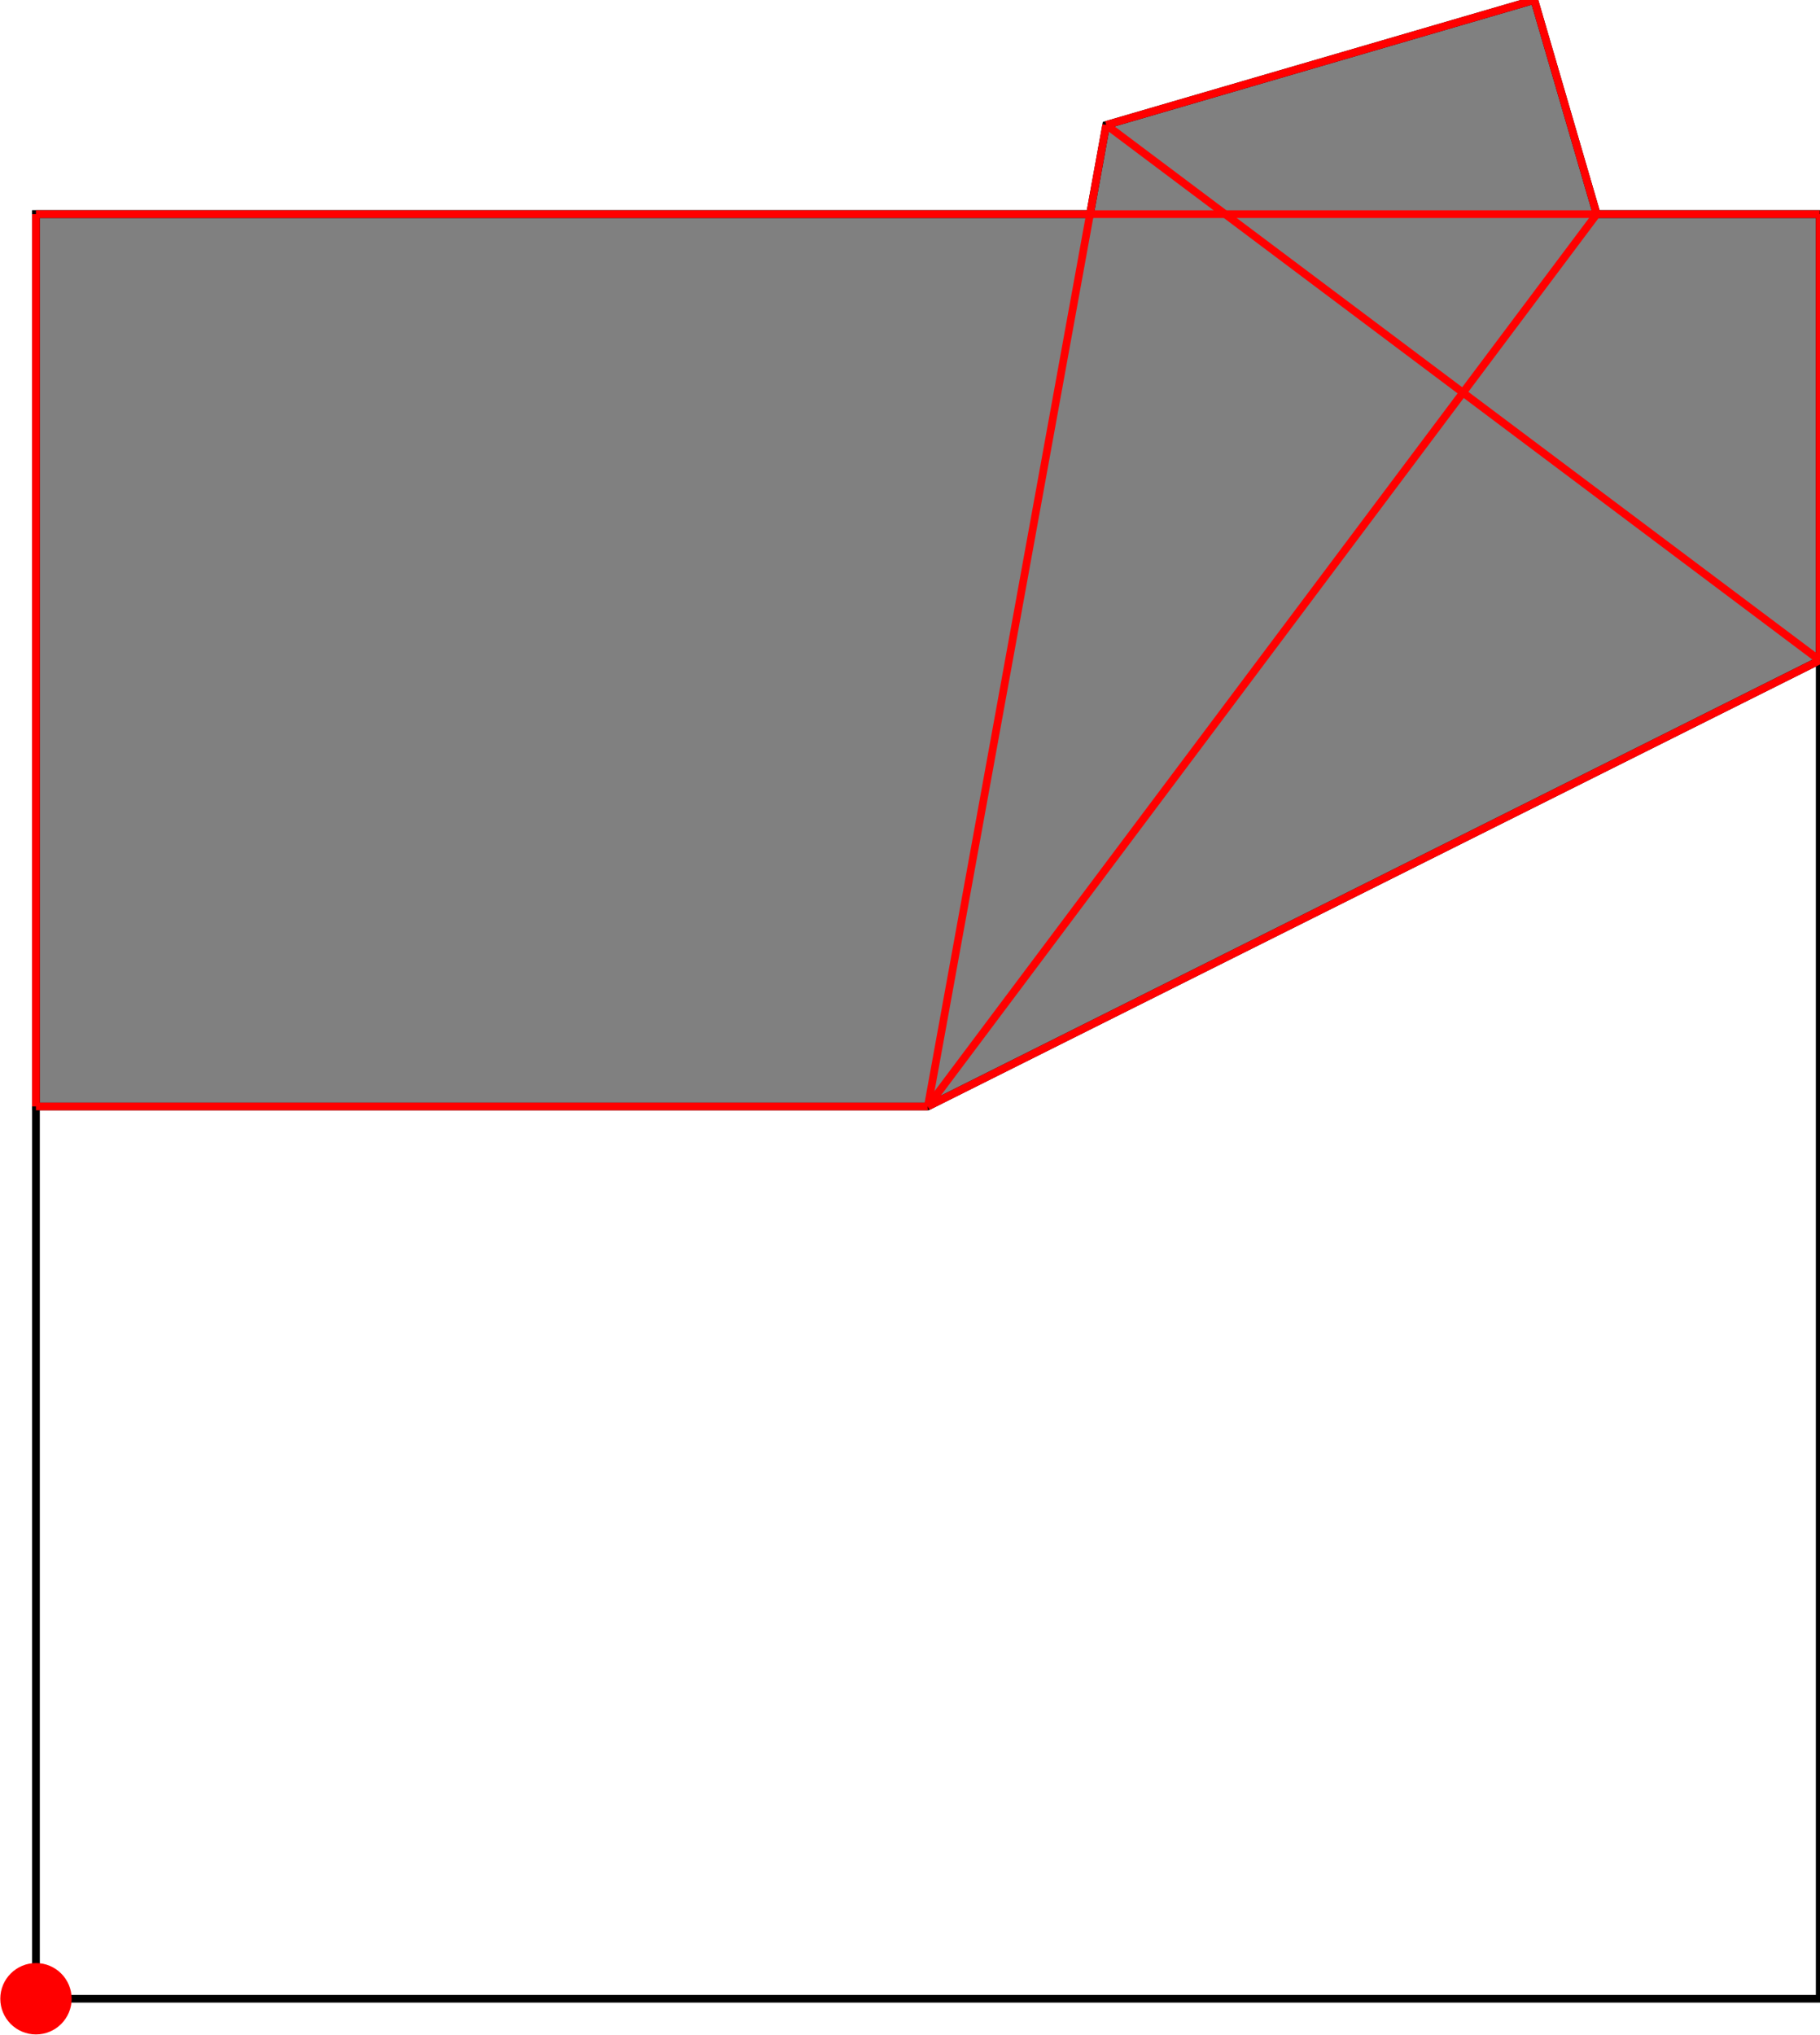<?xml version="1.0" encoding="UTF-8"?>
<!DOCTYPE svg PUBLIC "-//W3C//DTD SVG 1.1//EN"
    "http://www.w3.org/Graphics/SVG/1.1/DTD/svg11.dtd"><svg xmlns="http://www.w3.org/2000/svg" height="558.823" stroke-opacity="1" viewBox="0 0 500 559" font-size="1" width="500" xmlns:xlink="http://www.w3.org/1999/xlink" stroke="rgb(0,0,0)" version="1.1"><defs></defs><g stroke-linejoin="miter" stroke-opacity="1.0" fill-opacity="0.0" stroke="rgb(0,0,0)" stroke-width="2.114" fill="rgb(0,0,0)" stroke-linecap="butt" stroke-miterlimit="10.0"><path d="M 500,549.02 l -0,-490.196 h -490.196 l -0,490.196 Z"/></g><g stroke-linejoin="miter" stroke-opacity="1.0" fill-opacity="1.0" stroke="rgb(0,0,0)" stroke-width="2.114" fill="rgb(128,128,128)" stroke-linecap="butt" stroke-miterlimit="10.0"><path d="M 9.804,303.922 h 245.098 l 245.098,-122.549 v -122.549 h -61.275 l -17.157,-58.824 l -117.647,34.314 l -4.456,24.51 h -289.661 v 245.098 Z"/></g><g stroke-linejoin="miter" stroke-opacity="1.0" fill-opacity="1.0" stroke="rgb(0,0,0)" stroke-width="0.0" fill="rgb(255,0,0)" stroke-linecap="butt" stroke-miterlimit="10.0"><path d="M 19.608,549.02 c 0,-5.415 -4.389,-9.804 -9.804 -9.804c -5.415,-0 -9.804,4.389 -9.804 9.804c -0,5.415 4.389,9.804 9.804 9.804c 5.415,0 9.804,-4.389 9.804 -9.804Z"/></g><g stroke-linejoin="miter" stroke-opacity="1.0" fill-opacity="0.0" stroke="rgb(255,0,0)" stroke-width="2.114" fill="rgb(0,0,0)" stroke-linecap="butt" stroke-miterlimit="10.0"><path d="M 9.804,58.824 h 490.196 "/></g><g stroke-linejoin="miter" stroke-opacity="1.0" fill-opacity="0.0" stroke="rgb(255,0,0)" stroke-width="2.114" fill="rgb(0,0,0)" stroke-linecap="butt" stroke-miterlimit="10.0"><path d="M 500,181.373 l -196.078,-147.059 "/></g><g stroke-linejoin="miter" stroke-opacity="1.0" fill-opacity="0.0" stroke="rgb(255,0,0)" stroke-width="2.114" fill="rgb(0,0,0)" stroke-linecap="butt" stroke-miterlimit="10.0"><path d="M 303.922,34.314 l 117.647,-34.314 "/></g><g stroke-linejoin="miter" stroke-opacity="1.0" fill-opacity="0.0" stroke="rgb(255,0,0)" stroke-width="2.114" fill="rgb(0,0,0)" stroke-linecap="butt" stroke-miterlimit="10.0"><path d="M 9.804,303.922 h 245.098 "/></g><g stroke-linejoin="miter" stroke-opacity="1.0" fill-opacity="0.0" stroke="rgb(255,0,0)" stroke-width="2.114" fill="rgb(0,0,0)" stroke-linecap="butt" stroke-miterlimit="10.0"><path d="M 438.726,58.824 l -17.157,-58.824 "/></g><g stroke-linejoin="miter" stroke-opacity="1.0" fill-opacity="0.0" stroke="rgb(255,0,0)" stroke-width="2.114" fill="rgb(0,0,0)" stroke-linecap="butt" stroke-miterlimit="10.0"><path d="M 254.902,303.922 l 245.098,-122.549 "/></g><g stroke-linejoin="miter" stroke-opacity="1.0" fill-opacity="0.0" stroke="rgb(255,0,0)" stroke-width="2.114" fill="rgb(0,0,0)" stroke-linecap="butt" stroke-miterlimit="10.0"><path d="M 500,181.373 v -122.549 "/></g><g stroke-linejoin="miter" stroke-opacity="1.0" fill-opacity="0.0" stroke="rgb(255,0,0)" stroke-width="2.114" fill="rgb(0,0,0)" stroke-linecap="butt" stroke-miterlimit="10.0"><path d="M 9.804,303.922 v -245.098 "/></g><g stroke-linejoin="miter" stroke-opacity="1.0" fill-opacity="0.0" stroke="rgb(255,0,0)" stroke-width="2.114" fill="rgb(0,0,0)" stroke-linecap="butt" stroke-miterlimit="10.0"><path d="M 254.902,303.922 l 183.823,-245.098 "/></g><g stroke-linejoin="miter" stroke-opacity="1.0" fill-opacity="0.0" stroke="rgb(255,0,0)" stroke-width="2.114" fill="rgb(0,0,0)" stroke-linecap="butt" stroke-miterlimit="10.0"><path d="M 254.902,303.922 l 49.02,-269.608 "/></g></svg>